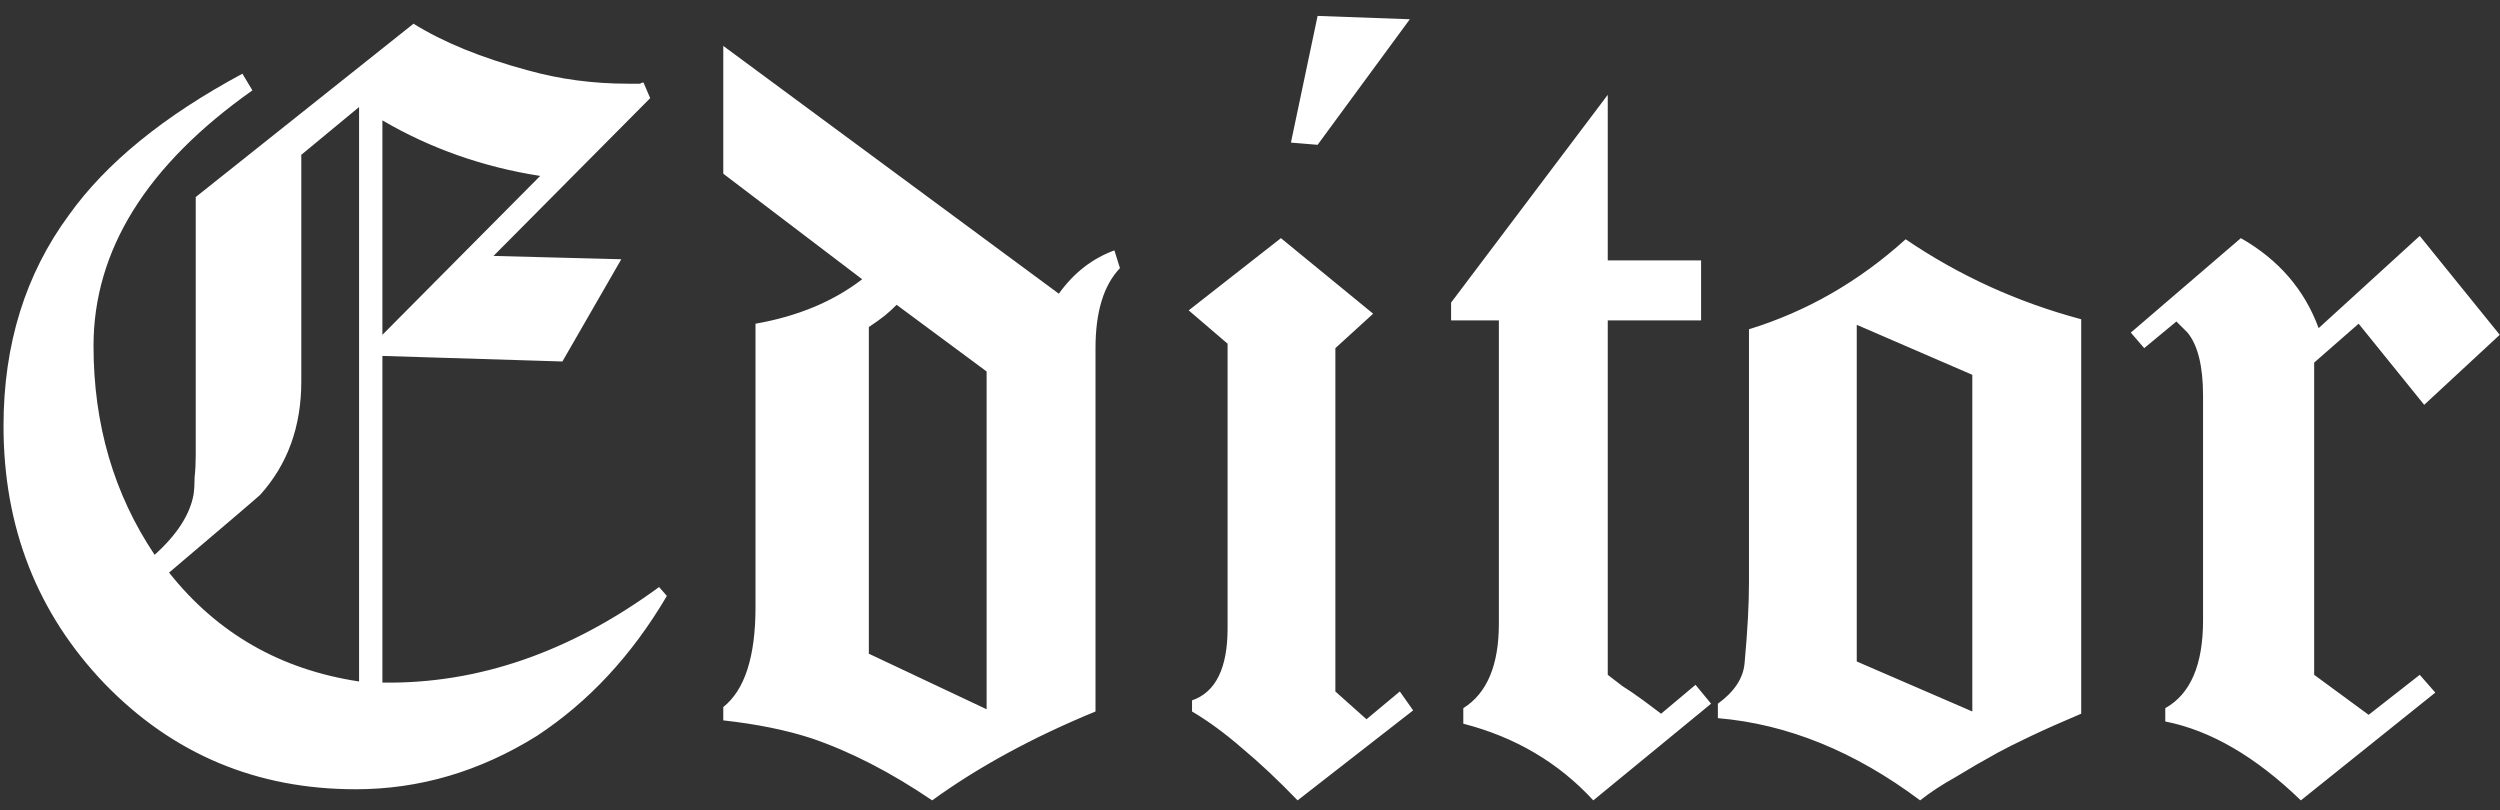 <svg width="108" height="35" viewBox="0 0 108 35" fill="none" xmlns="http://www.w3.org/2000/svg">
<rect x="0" y="0" width="108" height="35" fill="#333333" stroke="none"/>
<path d="M16.52 15.376V29.488C20.648 29.552 24.632 28.176 28.472 25.36L28.808 25.744C27.304 28.304 25.432 30.32 23.192 31.792C20.728 33.328 18.12 34.096 15.368 34.096C11.08 34.096 7.464 32.576 4.52 29.536C1.608 26.496 0.152 22.784 0.152 18.4C0.152 14.88 1.096 11.84 2.984 9.28C4.584 7.04 7.08 5.008 10.472 3.184L10.904 3.904C6.328 7.136 4.04 10.816 4.04 14.944C4.04 18.336 4.92 21.344 6.68 23.968C7.64 23.104 8.2 22.24 8.36 21.376C8.392 21.152 8.408 20.896 8.408 20.608C8.44 20.32 8.456 20 8.456 19.648V8.512L17.864 1.024C19.144 1.824 20.792 2.496 22.808 3.04C24.184 3.424 25.624 3.616 27.128 3.616H27.464H27.656C27.688 3.584 27.736 3.568 27.8 3.568L28.088 4.24L21.32 11.056L26.84 11.2L24.296 15.616L16.52 15.376ZM15.512 4.624L13.016 6.688V16.48C13.016 18.432 12.424 20.064 11.24 21.376C11.144 21.472 9.832 22.592 7.304 24.736C9.384 27.36 12.12 28.928 15.512 29.44V4.624ZM16.52 14.464L23.336 7.6C20.872 7.216 18.6 6.416 16.52 5.2V14.464ZM31.246 7.504V1.984L45.742 12.688C46.382 11.792 47.182 11.168 48.142 10.816L48.382 11.584C47.678 12.32 47.326 13.472 47.326 15.04V30.736C44.606 31.856 42.254 33.136 40.27 34.576C38.478 33.36 36.734 32.464 35.038 31.888C33.95 31.536 32.686 31.28 31.246 31.12V30.544C32.174 29.808 32.638 28.368 32.638 26.224V13.984C34.462 13.664 35.998 13.024 37.246 12.064L31.246 7.504ZM37.534 28.24L42.622 30.64V16.048L38.734 13.168C38.542 13.36 38.366 13.52 38.206 13.648C38.046 13.776 37.822 13.936 37.534 14.128V28.24ZM61.048 30.688L56.056 34.576C55.224 33.712 54.424 32.96 53.656 32.32C52.92 31.68 52.2 31.152 51.496 30.736V30.256C52.52 29.904 53.032 28.864 53.032 27.136V14.848L51.352 13.408L55.336 10.288L59.32 13.552L57.688 15.04V29.872L59.032 31.072L60.472 29.872L61.048 30.688ZM55.768 6.16L56.92 0.688L60.904 0.832L56.92 6.256L55.768 6.16ZM62.687 13.072L69.455 4.096V11.248H73.487V13.84H69.455V29.152C69.615 29.28 69.823 29.44 70.079 29.632C70.335 29.792 70.639 30 70.991 30.256L71.759 30.832L73.247 29.584L73.919 30.4L68.831 34.576C67.327 32.944 65.455 31.84 63.215 31.264V30.592C64.239 29.952 64.751 28.736 64.751 26.944V13.84H62.687V13.072ZM89.908 30.832C89.076 31.184 88.356 31.504 87.748 31.792C87.14 32.08 86.66 32.32 86.308 32.512C85.668 32.864 85.06 33.216 84.484 33.568C83.908 33.888 83.396 34.224 82.948 34.576C80.132 32.464 77.22 31.28 74.212 31.024V30.4C74.916 29.888 75.3 29.312 75.364 28.672C75.428 27.968 75.476 27.328 75.508 26.752C75.54 26.176 75.556 25.648 75.556 25.168V14.224C78.052 13.456 80.308 12.16 82.324 10.336C84.628 11.904 87.156 13.056 89.908 13.792V30.832ZM80.212 14.032V28.576L85.204 30.736V16.192L80.212 14.032ZM92.052 14.368L96.805 10.288C98.436 11.216 99.556 12.512 100.165 14.176L104.533 10.192L107.989 14.464L104.725 17.488L101.893 13.984L99.972 15.664V29.152L102.325 30.88L104.533 29.152L105.205 29.92L99.397 34.576C97.445 32.688 95.493 31.552 93.54 31.168V30.592C94.629 29.984 95.172 28.72 95.172 26.8V17.104C95.172 15.824 94.948 14.912 94.501 14.368L94.02 13.888L92.629 15.04L92.052 14.368Z" fill="white"/>
</svg>

